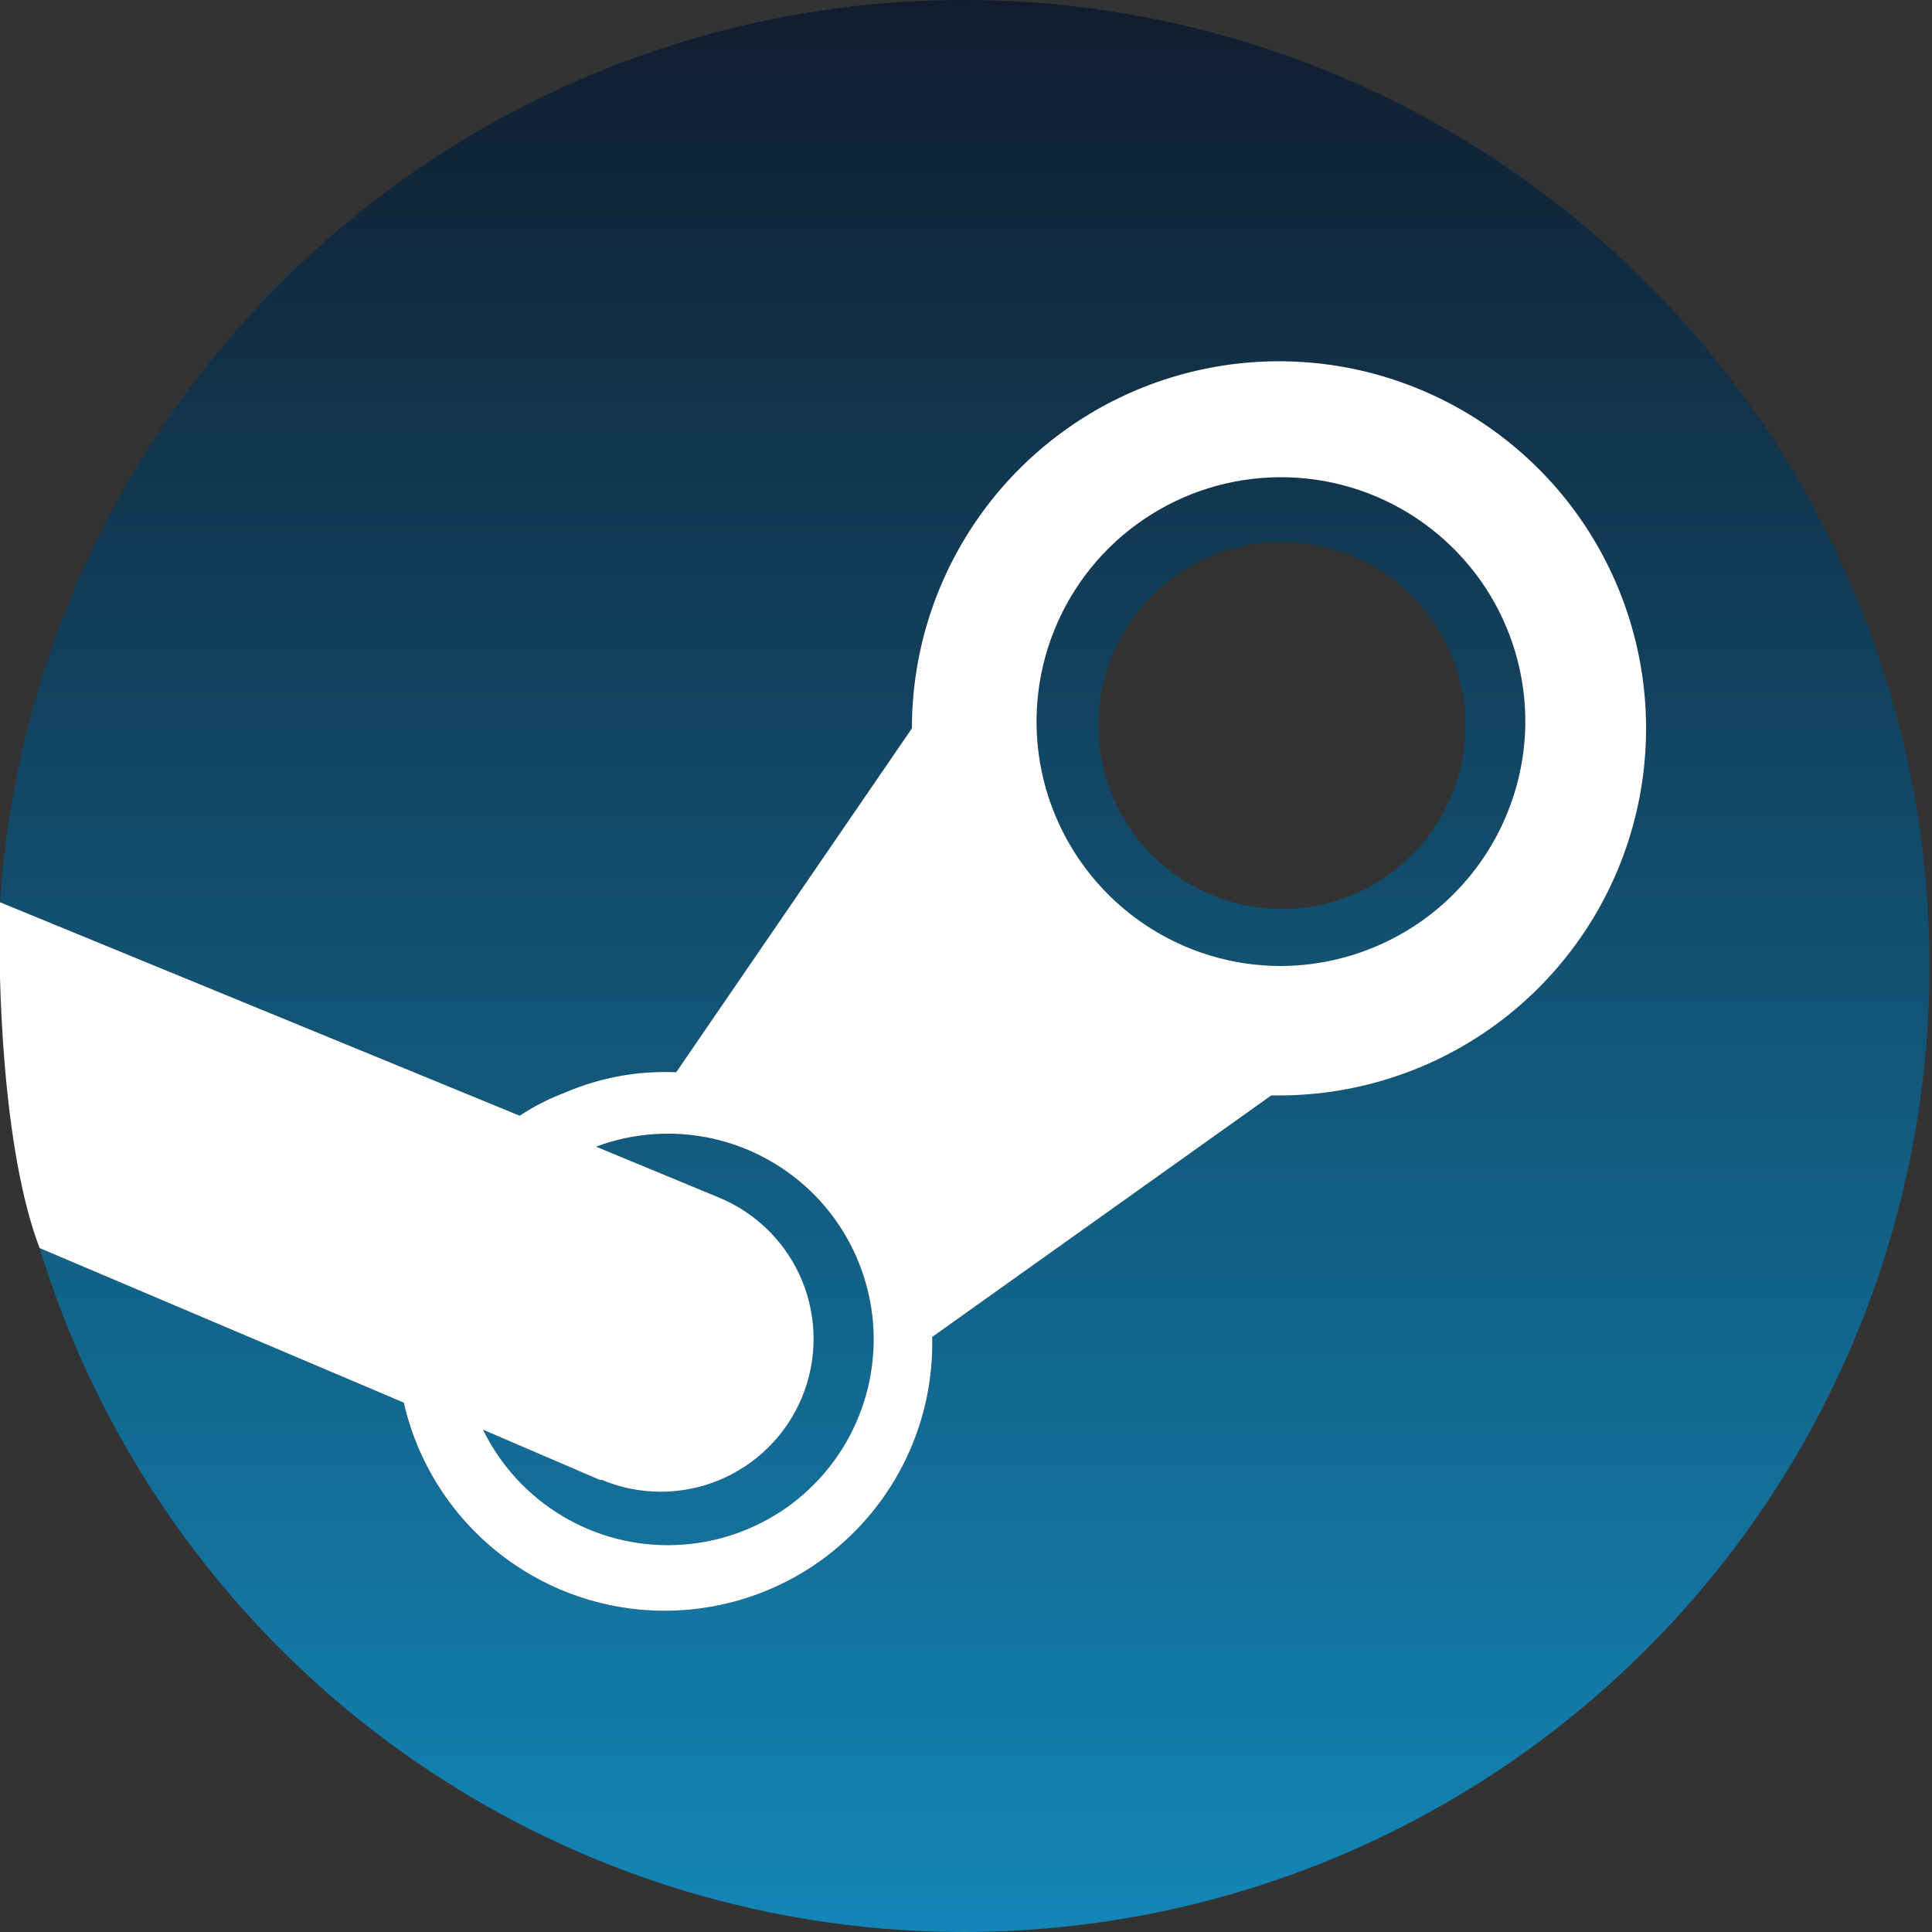 <svg width="20" height="20" viewBox="0 0 20 20" fill="none" xmlns="http://www.w3.org/2000/svg">
<rect x="0" y="0" width="20" height="20" fill="#333333" stroke="none"/>
<path d="M6.21 15.32L5 14.8C5.181 15.171 5.466 15.481 5.82 15.693C6.173 15.905 6.581 16.01 6.993 15.994C7.405 15.979 7.804 15.844 8.142 15.607C8.479 15.369 8.74 15.039 8.892 14.656C9.045 14.273 9.084 13.853 9.003 13.449C8.922 13.044 8.726 12.672 8.438 12.377C8.149 12.082 7.782 11.877 7.379 11.787C6.977 11.697 6.557 11.726 6.17 11.87L7.45 12.4C7.837 12.562 8.144 12.871 8.304 13.259C8.463 13.647 8.462 14.083 8.3 14.47C8.138 14.857 7.829 15.164 7.441 15.324C7.053 15.483 6.617 15.482 6.23 15.32H6.21Z" fill="url(#paint0_linear_140_65)"/>
<path d="M10 2.37956e-05C7.458 -0.006 5.01 0.957 3.153 2.692C1.295 4.427 0.168 6.804 0 9.34L5.38 11.55C5.527 11.452 5.685 11.372 5.85 11.31C6.213 11.154 6.606 11.082 7 11.1L9.44 7.54C9.44 6.788 9.663 6.054 10.081 5.429C10.498 4.804 11.092 4.317 11.786 4.029C12.48 3.742 13.244 3.666 13.982 3.813C14.719 3.96 15.396 4.322 15.927 4.853C16.459 5.384 16.82 6.062 16.967 6.799C17.114 7.536 17.038 8.3 16.751 8.994C16.463 9.689 15.976 10.282 15.351 10.7C14.726 11.117 13.992 11.34 13.24 11.34H13.16L9.65 13.84C9.666 14.526 9.427 15.194 8.978 15.714C8.53 16.234 7.904 16.569 7.223 16.653C6.541 16.738 5.853 16.567 5.291 16.172C4.728 15.778 4.333 15.189 4.18 14.52L0.41 12.92C0.951 14.69 1.972 16.275 3.36 17.5C4.748 18.724 6.448 19.539 8.272 19.854C10.095 20.169 11.971 19.972 13.689 19.285C15.407 18.597 16.901 17.446 18.004 15.96C19.107 14.474 19.776 12.711 19.937 10.867C20.097 9.024 19.743 7.171 18.913 5.517C18.084 3.863 16.811 2.471 15.238 1.497C13.664 0.523 11.851 0.005 10 2.37956e-05Z" fill="url(#paint1_linear_140_65)"/>
<path d="M15.79 7.5C15.796 6.998 15.653 6.506 15.379 6.086C15.104 5.666 14.711 5.337 14.249 5.141C13.788 4.945 13.278 4.891 12.785 4.985C12.293 5.079 11.839 5.318 11.482 5.67C11.125 6.023 10.881 6.474 10.781 6.965C10.681 7.457 10.729 7.967 10.92 8.431C11.111 8.895 11.435 9.292 11.851 9.571C12.268 9.851 12.758 10 13.26 10C13.925 9.997 14.563 9.734 15.036 9.267C15.509 8.799 15.78 8.165 15.79 7.5ZM11.37 7.5C11.372 7.125 11.485 6.758 11.695 6.447C11.905 6.136 12.203 5.894 12.55 5.752C12.897 5.61 13.279 5.573 13.647 5.648C14.015 5.722 14.352 5.904 14.617 6.17C14.882 6.436 15.062 6.775 15.134 7.143C15.207 7.511 15.169 7.893 15.025 8.239C14.88 8.586 14.637 8.882 14.325 9.091C14.012 9.299 13.646 9.41 13.27 9.41C13.019 9.41 12.77 9.36 12.538 9.264C12.307 9.167 12.096 9.025 11.92 8.846C11.743 8.668 11.603 8.456 11.509 8.223C11.415 7.99 11.367 7.741 11.37 7.49V7.5Z" fill="url(#paint2_linear_140_65)"/>
<path fill-rule="evenodd" clip-rule="evenodd" d="M5.38 11.55L0 9.34C-0.025 10.109 0.022 11.903 0.41 12.92L4.18 14.52C4.333 15.189 4.728 15.778 5.291 16.172C5.853 16.567 6.541 16.738 7.223 16.653C7.904 16.569 8.53 16.234 8.978 15.714C9.427 15.194 9.666 14.526 9.65 13.84L13.16 11.34H13.24C13.992 11.34 14.726 11.117 15.351 10.7C15.976 10.282 16.463 9.689 16.751 8.994C17.038 8.3 17.114 7.536 16.967 6.799C16.82 6.062 16.459 5.384 15.927 4.853C15.396 4.322 14.719 3.96 13.982 3.813C13.244 3.666 12.48 3.742 11.786 4.029C11.092 4.317 10.498 4.804 10.081 5.429C9.663 6.054 9.44 6.788 9.44 7.54L7 11.1C6.606 11.082 6.213 11.154 5.85 11.31C5.685 11.372 5.527 11.452 5.38 11.55ZM5 14.8L6.21 15.32H6.23C6.617 15.482 7.053 15.483 7.441 15.324C7.829 15.164 8.138 14.857 8.3 14.47C8.462 14.083 8.463 13.647 8.304 13.259C8.144 12.871 7.837 12.562 7.45 12.4L6.17 11.87C6.557 11.726 6.977 11.697 7.379 11.787C7.782 11.877 8.149 12.082 8.438 12.377C8.726 12.672 8.922 13.044 9.003 13.449C9.084 13.853 9.045 14.273 8.892 14.656C8.74 15.039 8.479 15.369 8.142 15.607C7.804 15.844 7.405 15.979 6.993 15.994C6.581 16.01 6.173 15.905 5.82 15.693C5.466 15.481 5.181 15.171 5 14.8ZM15.379 6.086C15.653 6.506 15.796 6.998 15.79 7.5C15.78 8.165 15.509 8.799 15.036 9.267C14.563 9.734 13.925 9.997 13.26 10C12.758 10 12.268 9.851 11.851 9.571C11.435 9.292 11.111 8.895 10.92 8.431C10.729 7.967 10.681 7.457 10.781 6.965C10.881 6.474 11.125 6.023 11.482 5.67C11.839 5.318 12.293 5.079 12.785 4.985C13.278 4.891 13.788 4.945 14.249 5.141C14.711 5.337 15.104 5.666 15.379 6.086Z" fill="white"/>
<defs>
<linearGradient id="paint0_linear_140_65" x1="9.987" y1="0" x2="9.987" y2="20" gradientUnits="userSpaceOnUse">
<stop stop-color="#111D2E"/>
<stop offset="1" stop-color="#1386B7"/>
</linearGradient>
<linearGradient id="paint1_linear_140_65" x1="9.987" y1="0" x2="9.987" y2="20" gradientUnits="userSpaceOnUse">
<stop stop-color="#111D2E"/>
<stop offset="1" stop-color="#1386B7"/>
</linearGradient>
<linearGradient id="paint2_linear_140_65" x1="9.987" y1="0" x2="9.987" y2="20" gradientUnits="userSpaceOnUse">
<stop stop-color="#111D2E"/>
<stop offset="1" stop-color="#1386B7"/>
</linearGradient>
</defs>
</svg>
